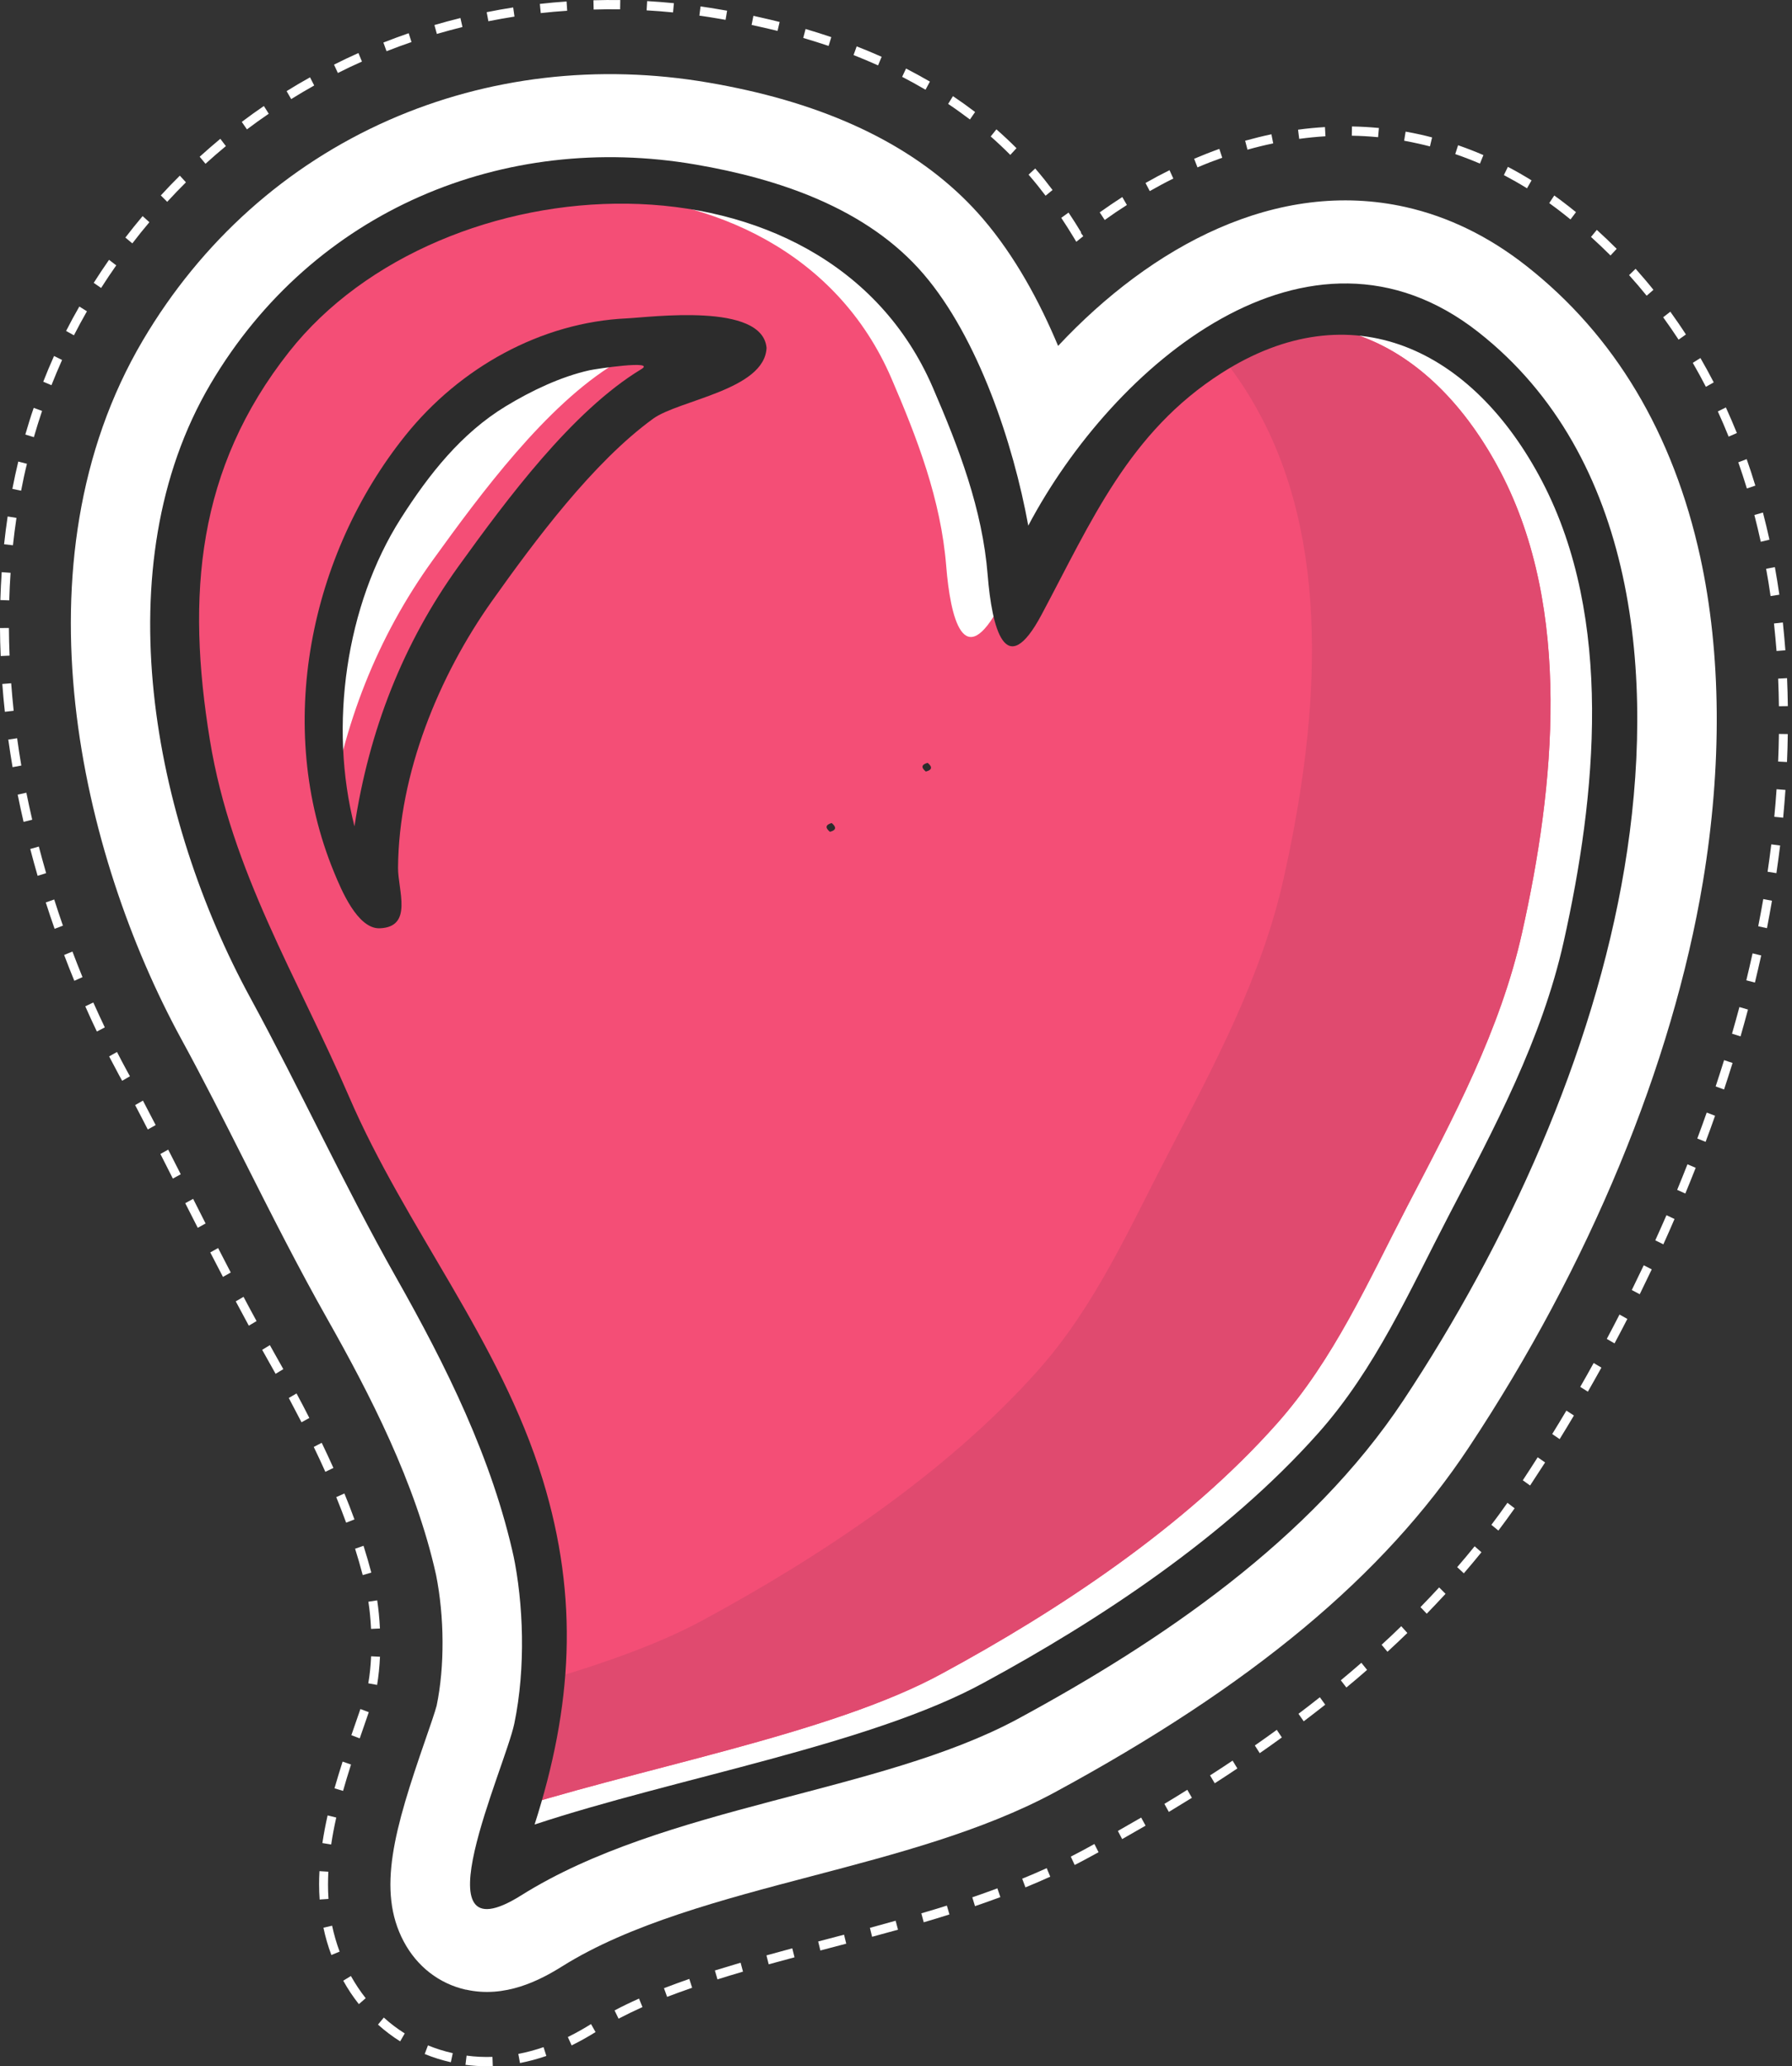 <svg width="59" height="68" viewBox="0 0 59 68" fill="none" xmlns="http://www.w3.org/2000/svg">
<rect x="0" y="0" width="59" height="68" fill="#333333" stroke="none"/>
<path d="M16.032 68C15.795 68 15.558 67.984 15.325 67.954L15.362 67.65C15.642 67.688 15.934 67.701 16.213 67.692L16.225 67.996C16.16 67.998 16.096 68 16.032 68ZM17.12 67.894L17.065 67.594C17.34 67.541 17.621 67.466 17.896 67.371L17.988 67.661C17.7 67.76 17.407 67.838 17.12 67.894ZM14.844 67.868C14.549 67.801 14.258 67.711 13.983 67.597L14.09 67.313C14.351 67.42 14.627 67.507 14.907 67.569L14.844 67.868ZM18.82 67.314L18.696 67.038C19.023 66.878 19.287 66.719 19.459 66.612L19.608 66.875C19.431 66.985 19.157 67.149 18.82 67.314ZM13.175 67.181C12.918 67.019 12.672 66.834 12.445 66.629L12.637 66.397C12.85 66.592 13.082 66.766 13.326 66.92L13.175 67.181ZM20.366 66.434L20.234 66.163C20.484 66.029 20.755 65.9 21.039 65.773L21.153 66.053C20.874 66.178 20.61 66.306 20.366 66.434ZM11.815 65.956C11.625 65.716 11.452 65.457 11.301 65.184L11.553 65.03C11.699 65.289 11.861 65.534 12.04 65.76L11.815 65.956ZM21.964 65.716L21.861 65.431C22.122 65.329 22.403 65.227 22.695 65.126L22.788 65.417C22.499 65.517 22.221 65.618 21.964 65.716ZM23.622 65.141L23.537 64.848C23.817 64.761 24.098 64.676 24.384 64.592L24.462 64.886C24.179 64.969 23.899 65.054 23.622 65.141ZM25.309 64.645L25.235 64.351C25.517 64.273 25.801 64.195 26.085 64.119L26.159 64.415C25.874 64.49 25.591 64.568 25.309 64.645ZM10.91 64.339C10.801 64.049 10.713 63.748 10.649 63.441L10.934 63.374C10.997 63.666 11.079 63.953 11.182 64.227L10.91 64.339ZM27.01 64.19L26.938 63.894L27.789 63.67L27.862 63.966L27.01 64.19ZM28.713 63.739L28.641 63.445C28.924 63.368 29.207 63.29 29.488 63.211L29.566 63.506C29.281 63.584 28.996 63.663 28.713 63.739ZM30.413 63.262L30.334 62.967C30.615 62.886 30.895 62.801 31.175 62.713L31.259 63.004C30.979 63.094 30.697 63.179 30.413 63.262ZM32.101 62.731L32.012 62.44C32.294 62.344 32.573 62.244 32.838 62.145L32.936 62.434C32.668 62.532 32.387 62.634 32.101 62.731ZM10.524 62.513C10.512 62.351 10.506 62.182 10.506 62.015C10.506 61.872 10.509 61.724 10.518 61.579L10.81 61.597C10.804 61.738 10.799 61.878 10.799 62.016C10.799 62.177 10.804 62.338 10.815 62.493L10.524 62.513ZM33.762 62.113L33.655 61.828C33.93 61.715 34.202 61.599 34.462 61.481L34.579 61.761C34.315 61.882 34.041 61.998 33.762 62.113ZM35.383 61.376L35.255 61.101C35.385 61.035 35.514 60.967 35.642 60.899C35.772 60.828 35.902 60.757 36.032 60.686L36.169 60.956C36.038 61.027 35.908 61.099 35.776 61.17C35.646 61.241 35.514 61.309 35.383 61.376ZM10.904 60.702L10.614 60.655C10.658 60.365 10.715 60.06 10.786 59.745L11.071 59.815C11.002 60.123 10.946 60.419 10.904 60.702ZM36.946 60.524L36.805 60.256C37.066 60.108 37.32 59.962 37.572 59.816L37.717 60.082C37.463 60.229 37.206 60.377 36.946 60.524ZM38.483 59.63L38.336 59.365C38.592 59.212 38.844 59.057 39.091 58.902L39.242 59.165C38.993 59.32 38.739 59.474 38.483 59.63ZM11.295 58.938L11.013 58.853C11.091 58.58 11.178 58.293 11.28 57.974L11.557 58.07C11.457 58.384 11.371 58.67 11.295 58.938ZM39.994 58.687L39.84 58.428C40.091 58.266 40.339 58.105 40.582 57.942L40.739 58.199C40.494 58.364 40.246 58.525 39.994 58.687ZM41.476 57.696L41.314 57.443C41.559 57.272 41.802 57.102 42.037 56.929L42.204 57.179C41.965 57.353 41.724 57.524 41.476 57.696ZM11.844 57.209L11.568 57.105C11.642 56.887 11.719 56.669 11.795 56.449L11.866 56.244L12.141 56.347L12.072 56.55C11.995 56.773 11.919 56.99 11.844 57.209ZM42.924 56.648L42.751 56.401C42.99 56.221 43.224 56.039 43.455 55.856L43.632 56.101C43.399 56.283 43.165 56.467 42.924 56.648ZM44.328 55.536L44.145 55.298C44.375 55.107 44.602 54.914 44.822 54.722L45.01 54.956C44.789 55.151 44.56 55.345 44.328 55.536ZM12.416 55.45L12.126 55.398C12.174 55.124 12.204 54.825 12.219 54.508L12.511 54.523C12.495 54.851 12.463 55.165 12.416 55.45ZM45.681 54.359L45.488 54.129C45.708 53.928 45.926 53.723 46.135 53.518L46.336 53.741C46.123 53.948 45.903 54.156 45.681 54.359ZM12.217 53.607C12.201 53.302 12.174 53 12.129 52.712L12.419 52.667C12.463 52.962 12.493 53.274 12.509 53.593L12.217 53.607ZM46.974 53.107L46.768 52.89C46.976 52.676 47.183 52.458 47.382 52.242L47.593 52.453C47.392 52.671 47.183 52.891 46.974 53.107ZM11.942 51.836C11.868 51.552 11.783 51.261 11.691 50.968L11.969 50.872C12.063 51.169 12.149 51.468 12.225 51.754L11.942 51.836ZM48.195 51.778L47.977 51.574C48.172 51.35 48.364 51.119 48.551 50.888L48.775 51.084C48.586 51.317 48.392 51.551 48.195 51.778ZM49.333 50.371L49.102 50.182C49.282 49.945 49.459 49.702 49.631 49.457L49.868 49.638C49.694 49.885 49.513 50.132 49.333 50.371ZM11.397 50.111C11.296 49.838 11.186 49.553 11.071 49.27L11.339 49.15C11.457 49.438 11.57 49.726 11.67 50.004L11.397 50.111ZM50.377 48.888L50.137 48.716C50.303 48.465 50.466 48.211 50.627 47.959L50.871 48.129C50.708 48.383 50.543 48.636 50.377 48.888ZM10.712 48.438C10.594 48.172 10.464 47.897 10.33 47.619L10.592 47.482C10.727 47.762 10.857 48.041 10.977 48.309L10.712 48.438ZM51.35 47.361L51.105 47.194C51.263 46.94 51.418 46.681 51.572 46.423L51.82 46.584C51.666 46.843 51.509 47.103 51.35 47.361ZM9.927 46.807C9.788 46.538 9.648 46.271 9.508 46.007L9.763 45.858C9.906 46.122 10.046 46.392 10.185 46.665L9.927 46.807ZM52.279 45.8L52.028 45.642C52.177 45.382 52.326 45.12 52.47 44.856L52.725 45.008C52.578 45.274 52.428 45.537 52.279 45.8ZM9.074 45.212C8.968 45.021 8.863 44.835 8.758 44.648L8.632 44.423L8.885 44.268L9.01 44.492C9.116 44.678 9.22 44.868 9.328 45.058L9.074 45.212ZM53.157 44.211L52.902 44.063C53.044 43.798 53.183 43.529 53.321 43.261L53.579 43.406C53.44 43.675 53.3 43.944 53.157 44.211ZM8.192 43.628C8.046 43.361 7.903 43.094 7.762 42.828L8.018 42.678C8.159 42.945 8.301 43.21 8.447 43.476L8.192 43.628ZM53.987 42.593L53.725 42.455C53.859 42.183 53.989 41.912 54.119 41.64L54.382 41.775C54.252 42.048 54.12 42.322 53.987 42.593ZM7.341 42.023C7.2 41.754 7.06 41.485 6.923 41.217L7.181 41.073C7.319 41.34 7.459 41.608 7.597 41.877L7.341 42.023ZM54.764 40.951L54.499 40.819C54.624 40.544 54.746 40.269 54.867 39.992L55.132 40.117C55.014 40.395 54.89 40.673 54.764 40.951ZM6.511 40.407L6.099 39.597L6.359 39.454L6.769 40.264L6.511 40.407ZM55.488 39.279L55.219 39.158C55.334 38.878 55.449 38.596 55.558 38.317L55.829 38.432C55.719 38.715 55.603 38.996 55.488 39.279ZM5.691 38.787C5.554 38.516 5.418 38.247 5.281 37.977L5.538 37.834C5.676 38.104 5.815 38.374 5.951 38.645L5.691 38.787ZM56.155 37.578L55.882 37.468C55.989 37.183 56.092 36.898 56.192 36.614L56.467 36.719C56.367 37.006 56.263 37.292 56.155 37.578ZM4.866 37.171C4.729 36.902 4.588 36.635 4.449 36.368L4.706 36.221C4.847 36.487 4.987 36.756 5.125 37.026L4.866 37.171ZM56.763 35.855L56.486 35.754C56.581 35.465 56.675 35.178 56.764 34.889L57.043 34.982C56.952 35.273 56.86 35.564 56.763 35.855ZM4.022 35.568L3.919 35.382C3.81 35.18 3.702 34.974 3.593 34.766L3.852 34.62C3.958 34.828 4.065 35.032 4.174 35.231L4.278 35.42L4.022 35.568ZM57.306 34.107L57.025 34.018C57.109 33.726 57.19 33.434 57.269 33.142L57.551 33.224C57.472 33.517 57.391 33.812 57.306 34.107ZM3.189 33.947C3.059 33.675 2.931 33.398 2.808 33.118L3.072 32.991C3.195 33.264 3.322 33.542 3.451 33.812L3.189 33.947ZM57.779 32.336L57.496 32.262C57.567 31.966 57.637 31.667 57.702 31.375L57.986 31.444C57.921 31.738 57.85 32.038 57.779 32.336ZM2.447 32.278C2.332 31.998 2.219 31.712 2.112 31.428L2.385 31.315C2.491 31.596 2.603 31.88 2.716 32.157L2.447 32.278ZM1.798 30.567C1.696 30.278 1.599 29.987 1.507 29.699L1.785 29.602C1.876 29.889 1.972 30.176 2.072 30.463L1.798 30.567ZM58.176 30.546L57.888 30.483C57.947 30.184 58.003 29.882 58.054 29.588L58.341 29.643C58.289 29.94 58.235 30.243 58.176 30.546ZM1.239 28.823C1.153 28.529 1.072 28.231 0.996 27.94L1.278 27.86C1.354 28.15 1.436 28.443 1.519 28.735L1.239 28.823ZM58.487 28.735L58.196 28.689C58.241 28.39 58.282 28.086 58.318 27.788L58.609 27.826C58.572 28.126 58.532 28.433 58.487 28.735ZM0.776 27.047C0.707 26.751 0.642 26.448 0.582 26.151L0.868 26.088C0.927 26.383 0.993 26.682 1.061 26.977L0.776 27.047ZM58.709 26.911L58.417 26.881C58.447 26.581 58.471 26.275 58.492 25.973L58.784 25.996C58.763 26.299 58.737 26.607 58.709 26.911ZM0.414 25.248C0.363 24.946 0.314 24.638 0.273 24.339L0.564 24.295C0.604 24.592 0.651 24.895 0.702 25.194L0.414 25.248ZM58.835 25.078L58.543 25.063C58.557 24.76 58.565 24.452 58.569 24.154L58.861 24.158C58.857 24.462 58.849 24.771 58.835 25.078ZM0.16 23.425C0.127 23.122 0.098 22.814 0.076 22.509L0.368 22.486C0.391 22.784 0.418 23.09 0.45 23.391L0.16 23.425ZM58.569 23.242C58.566 22.94 58.557 22.633 58.544 22.333L58.837 22.317C58.85 22.621 58.859 22.932 58.863 23.238L58.569 23.242ZM0.023 21.59C0.008 21.285 0.002 20.974 0 20.669L0.293 20.667C0.296 20.968 0.302 21.274 0.315 21.577L0.023 21.59ZM58.491 21.424C58.467 21.12 58.438 20.814 58.407 20.519L58.699 20.485C58.73 20.784 58.758 21.093 58.782 21.401L58.491 21.424ZM0.304 19.758L0.012 19.748C0.021 19.442 0.035 19.133 0.056 18.829L0.348 18.851C0.327 19.149 0.313 19.456 0.304 19.758ZM58.294 19.616C58.251 19.315 58.203 19.013 58.148 18.719L58.436 18.663C58.49 18.96 58.539 19.266 58.584 19.571L58.294 19.616ZM0.426 17.945L0.135 17.911C0.168 17.604 0.207 17.298 0.252 16.997L0.542 17.044C0.499 17.339 0.458 17.644 0.426 17.945ZM57.972 17.83C57.907 17.535 57.836 17.237 57.761 16.948L58.043 16.868C58.119 17.161 58.192 17.462 58.258 17.761L57.972 17.83ZM0.695 16.149L0.407 16.089C0.466 15.787 0.53 15.485 0.602 15.19L0.887 15.263C0.815 15.553 0.752 15.851 0.695 16.149ZM57.514 16.075C57.425 15.785 57.331 15.495 57.232 15.215L57.508 15.11C57.609 15.396 57.704 15.688 57.793 15.982L57.514 16.075ZM1.115 14.387L0.834 14.301C0.919 14.006 1.01 13.71 1.11 13.423L1.385 13.524C1.289 13.807 1.199 14.098 1.115 14.387ZM56.914 14.369C56.802 14.089 56.681 13.81 56.558 13.54L56.823 13.409C56.948 13.683 57.07 13.968 57.185 14.251L56.914 14.369ZM56.165 12.73C56.028 12.465 55.883 12.199 55.733 11.941L55.985 11.783C56.137 12.045 56.284 12.314 56.423 12.584L56.165 12.73ZM1.694 12.677L1.424 12.562C1.535 12.276 1.655 11.993 1.779 11.716L2.044 11.846C1.922 12.117 1.805 12.398 1.694 12.677ZM55.266 11.178C55.103 10.93 54.932 10.681 54.758 10.441L54.994 10.258C55.169 10.502 55.344 10.754 55.507 11.007L55.266 11.178ZM2.434 11.035L2.176 10.892C2.314 10.622 2.46 10.351 2.612 10.088L2.862 10.245C2.714 10.504 2.57 10.769 2.434 11.035ZM54.215 9.732C54.029 9.503 53.835 9.275 53.636 9.054L53.851 8.846C54.05 9.071 54.25 9.303 54.438 9.538L54.215 9.732ZM3.329 9.477L3.086 9.309C3.249 9.053 3.417 8.797 3.59 8.551L3.827 8.733C3.658 8.974 3.489 9.225 3.329 9.477ZM53.025 8.408C52.817 8.202 52.601 7.996 52.382 7.797L52.574 7.566C52.798 7.769 53.018 7.977 53.228 8.189L53.025 8.408ZM4.357 8.01L4.128 7.818C4.311 7.579 4.502 7.342 4.696 7.112L4.918 7.313C4.725 7.541 4.537 7.774 4.357 8.01ZM35.436 7.957L35.35 7.814C35.217 7.594 35.08 7.378 34.941 7.169L35.181 6.996C35.322 7.205 35.462 7.426 35.598 7.652L35.583 7.66L35.666 7.773L35.436 7.957ZM36.372 7.24L36.207 6.989C36.451 6.816 36.702 6.645 36.95 6.485L37.102 6.746C36.858 6.901 36.612 7.067 36.372 7.24ZM51.707 7.222C51.633 7.161 51.557 7.1 51.481 7.041C51.325 6.918 51.165 6.798 51.007 6.684L51.173 6.434C51.334 6.548 51.497 6.673 51.656 6.797C51.734 6.859 51.81 6.92 51.888 6.982L51.707 7.222ZM5.505 6.642L5.295 6.432C5.497 6.21 5.708 5.991 5.921 5.781L6.122 6C5.914 6.206 5.706 6.424 5.505 6.642ZM34.425 6.441C34.252 6.213 34.074 5.99 33.893 5.781L33.865 5.748L34.084 5.545L34.111 5.577C34.297 5.793 34.479 6.02 34.654 6.253L34.425 6.441ZM37.855 6.289L37.715 6.022C37.976 5.873 38.242 5.731 38.505 5.601L38.631 5.876C38.372 6.003 38.112 6.143 37.855 6.289ZM50.275 6.197C50.026 6.042 49.77 5.898 49.514 5.762L49.646 5.491C49.91 5.629 50.171 5.779 50.425 5.936L50.275 6.197ZM39.426 5.509L39.316 5.225C39.59 5.109 39.869 4.999 40.146 4.9L40.241 5.191C39.969 5.287 39.696 5.392 39.426 5.509ZM6.766 5.39L6.574 5.158C6.795 4.958 7.024 4.76 7.254 4.568L7.437 4.808C7.209 4.996 6.985 5.191 6.766 5.39ZM48.726 5.384C48.459 5.271 48.185 5.164 47.913 5.071L48.006 4.78C48.285 4.877 48.566 4.985 48.84 5.104L48.726 5.384ZM33.263 5.098C33.056 4.89 32.84 4.686 32.618 4.491L32.806 4.257C33.034 4.457 33.257 4.665 33.467 4.877L33.263 5.098ZM41.072 4.926L40.995 4.631C41.282 4.552 41.574 4.479 41.86 4.419L41.919 4.719C41.636 4.777 41.352 4.847 41.072 4.926ZM47.08 4.818C46.958 4.787 46.837 4.757 46.714 4.73C46.556 4.694 46.392 4.661 46.23 4.631L46.279 4.332C46.446 4.361 46.612 4.394 46.776 4.431C46.902 4.459 47.026 4.49 47.15 4.523L47.08 4.818ZM42.775 4.57L42.737 4.268C43.032 4.227 43.329 4.2 43.623 4.182L43.64 4.485C43.351 4.503 43.062 4.531 42.775 4.57ZM45.372 4.515C45.086 4.488 44.795 4.471 44.507 4.466L44.512 4.162C44.807 4.167 45.105 4.184 45.399 4.212L45.372 4.515ZM8.131 4.258L7.96 4.012C8.197 3.833 8.441 3.656 8.688 3.489L8.848 3.743C8.607 3.908 8.364 4.081 8.131 4.258ZM31.934 3.932C31.702 3.757 31.462 3.584 31.217 3.42L31.375 3.164C31.623 3.331 31.87 3.507 32.105 3.686L31.934 3.932ZM9.587 3.261L9.436 2.999C9.688 2.841 9.949 2.689 10.207 2.545L10.345 2.813C10.092 2.956 9.835 3.106 9.587 3.261ZM30.472 2.953C30.221 2.806 29.962 2.663 29.702 2.529L29.831 2.255C30.097 2.393 30.361 2.538 30.616 2.685L30.472 2.953ZM11.124 2.402L10.997 2.127C11.261 1.993 11.533 1.866 11.801 1.745L11.917 2.026C11.651 2.143 11.385 2.27 11.124 2.402ZM28.91 2.152C28.648 2.034 28.375 1.919 28.103 1.812L28.205 1.526C28.484 1.634 28.759 1.75 29.027 1.869L28.91 2.152ZM12.726 1.686L12.623 1.4C12.896 1.293 13.175 1.19 13.456 1.093L13.548 1.384C13.271 1.479 12.996 1.58 12.726 1.686ZM27.281 1.511C27.006 1.42 26.725 1.33 26.446 1.249L26.523 0.954C26.808 1.038 27.093 1.128 27.37 1.222L27.281 1.511ZM14.383 1.117L14.303 0.824C14.586 0.742 14.873 0.663 15.159 0.593L15.226 0.889C14.943 0.959 14.66 1.037 14.383 1.117ZM25.6 1.017C25.41 0.971 25.217 0.925 25.022 0.882C24.931 0.861 24.84 0.841 24.746 0.821L24.805 0.521C24.899 0.543 24.993 0.562 25.084 0.584C25.28 0.628 25.476 0.674 25.669 0.723L25.6 1.017ZM16.079 0.699L16.024 0.401C16.312 0.342 16.606 0.29 16.896 0.245L16.939 0.546C16.652 0.592 16.363 0.642 16.079 0.699ZM23.889 0.653C23.816 0.64 23.743 0.626 23.669 0.615C23.455 0.578 23.24 0.544 23.026 0.514L23.064 0.212C23.282 0.241 23.5 0.276 23.715 0.314C23.791 0.327 23.866 0.339 23.939 0.352L23.889 0.653ZM17.804 0.431L17.774 0.129C18.062 0.096 18.36 0.068 18.654 0.049L18.674 0.354C18.382 0.372 18.09 0.4 17.804 0.431ZM22.159 0.409C21.869 0.38 21.576 0.357 21.289 0.341L21.307 0.036C21.596 0.053 21.893 0.076 22.188 0.105L22.159 0.409ZM19.545 0.314L19.538 0.009C19.831 -1.49145e-05 20.125 -0.002 20.422 0.002L20.417 0.307C20.125 0.303 19.835 0.305 19.545 0.314Z" fill="white"/>
<path d="M15.339 65.481C14.457 65.282 13.73 64.718 13.291 63.892C12.398 62.211 12.992 60.182 13.999 57.274C14.142 56.865 14.335 56.302 14.377 56.129C14.642 54.854 14.634 53.206 14.356 51.826C13.682 48.795 12.169 45.871 10.778 43.409C9.803 41.684 8.918 39.931 8.062 38.234C7.385 36.893 6.685 35.504 5.957 34.173C2.679 28.152 0.381 18.522 4.704 11.2C6.627 7.944 9.429 5.437 12.806 3.951C16.058 2.521 19.7 2.094 23.334 2.72C23.765 2.793 24.186 2.878 24.59 2.968C27.998 3.734 30.613 5.158 32.365 7.202C33.421 8.435 34.228 9.929 34.837 11.384C37.903 8.107 42.031 5.862 46.282 6.815C47.683 7.13 49.016 7.779 50.247 8.746C53.159 11.031 55.087 14.257 55.979 18.332C56.673 21.51 56.703 25.211 56.065 29.032C55.059 35.046 52.326 41.65 48.364 47.627C45.559 51.861 41.215 55.476 34.697 59.002C32.332 60.27 29.491 61.017 26.744 61.739C23.788 62.515 20.732 63.318 18.509 64.712C17.764 65.179 16.623 65.767 15.341 65.478C15.34 65.481 15.34 65.481 15.339 65.481Z" fill="white"/>
<path d="M49.411 15.544C47.123 11.158 43.116 9.248 38.852 11.97C35.798 13.919 34.565 16.853 32.925 19.923C31.727 22.168 31.29 20.33 31.153 18.627C30.978 16.443 30.2 14.425 29.347 12.446C25.796 4.223 13.155 4.929 8.151 11.272C5.118 15.118 4.762 19.278 5.544 24.053C6.252 28.383 8.434 31.861 10.129 35.793C11.995 40.117 15.097 43.802 16.502 48.391C17.706 52.325 17.473 55.869 16.234 59.74C20.866 58.206 27.307 57.109 31.032 55.067C34.779 53.038 39.008 50.27 42.046 46.846C43.92 44.736 45.04 42.184 46.342 39.681C47.837 36.813 49.401 33.896 50.113 30.691C51.19 25.893 51.769 20.065 49.411 15.544ZM20.261 11.955C17.981 13.334 15.823 16.253 14.252 18.43C12.411 20.982 11.298 23.845 10.817 27.001C9.967 23.697 10.527 19.72 12.344 16.87C13.271 15.415 14.334 14.067 15.796 13.179C16.631 12.671 17.603 12.206 18.553 11.995C18.781 11.944 20.767 11.65 20.261 11.955Z" fill="#F44E76"/>
<path d="M49.411 15.544C47.313 11.525 43.775 9.589 39.917 11.385C40.529 12.064 41.081 12.867 41.556 13.78C43.914 18.301 43.336 24.126 42.259 28.924C41.547 32.127 39.983 35.046 38.489 37.915C37.184 40.417 36.067 42.968 34.192 45.081C31.153 48.505 26.924 51.272 23.179 53.3C21.563 54.184 19.441 54.893 17.175 55.535C17.013 56.915 16.694 58.305 16.235 59.738C20.867 58.204 27.308 57.107 31.034 55.065C34.78 53.036 39.009 50.268 42.047 46.844C43.921 44.733 45.041 42.182 46.343 39.679C47.838 36.811 49.402 33.894 50.114 30.689C51.19 25.893 51.769 20.065 49.411 15.544Z" fill="#E04A6F"/>
<path d="M27.383 27.086C27.181 27.142 27.16 27.238 27.325 27.375C27.53 27.321 27.548 27.225 27.383 27.086Z" fill="#2C2C2C"/>
<path d="M53.484 28.566C54.527 22.322 53.887 15.023 48.671 10.928C43.079 6.54 36.648 12.014 33.855 17.299C33.362 14.591 32.204 11.116 30.41 9.023C28.535 6.834 25.595 5.878 22.907 5.416C16.599 4.33 10.317 6.904 6.934 12.632C3.389 18.639 5.055 26.986 8.236 32.827C9.896 35.876 11.323 38.995 13.033 42.025C14.68 44.935 16.21 48 16.929 51.306C16.825 50.828 16.936 51.347 16.895 51.145C17.235 52.752 17.315 54.884 16.934 56.719C16.629 58.184 13.676 64.56 17.158 62.377C21.888 59.409 28.945 59.022 33.489 56.581C38.19 54.039 43.148 50.695 46.209 46.079C49.619 40.933 52.457 34.718 53.484 28.566ZM51.482 30.996C50.766 34.201 49.203 37.119 47.708 39.986C46.406 42.488 45.287 45.041 43.413 47.152C40.373 50.576 36.146 53.344 32.4 55.373C28.673 57.416 22.232 58.511 17.601 60.045C18.84 56.173 19.074 52.632 17.87 48.698C16.463 44.108 13.361 40.423 11.495 36.098C9.8 32.167 7.618 28.691 6.911 24.36C6.129 19.584 6.483 15.425 9.518 11.579C14.521 5.236 27.162 4.53 30.712 12.753C31.567 14.732 32.346 16.752 32.519 18.933C32.656 20.637 33.095 22.476 34.293 20.228C35.931 17.16 37.165 14.227 40.219 12.277C44.483 9.555 48.49 11.466 50.778 15.851C53.135 20.37 52.557 26.199 51.482 30.996Z" fill="#2C2C2C"/>
<path d="M25.238 11.447C25.099 9.943 21.416 10.442 20.631 10.478C17.819 10.609 15.14 12.093 13.344 14.335C10.206 18.247 9.022 23.914 10.999 28.708C11.235 29.281 11.769 30.573 12.501 30.55C13.614 30.509 13.101 29.301 13.105 28.558C13.127 25.457 14.45 22.244 16.194 19.785C17.617 17.781 19.532 15.211 21.502 13.78C22.353 13.163 25.176 12.834 25.238 11.447ZM21.115 12.149C18.835 13.527 16.678 16.445 15.106 18.623C13.266 21.174 12.151 24.037 11.671 27.195C10.823 23.889 11.382 19.912 13.197 17.062C14.125 15.606 15.189 14.259 16.65 13.371C17.486 12.863 18.458 12.398 19.407 12.186C19.636 12.136 21.621 11.841 21.115 12.149Z" fill="#2C2C2C"/>
<path d="M30.542 25.105C30.339 25.16 30.318 25.256 30.482 25.392C30.687 25.34 30.708 25.242 30.542 25.105Z" fill="#2C2C2C"/>
</svg>
